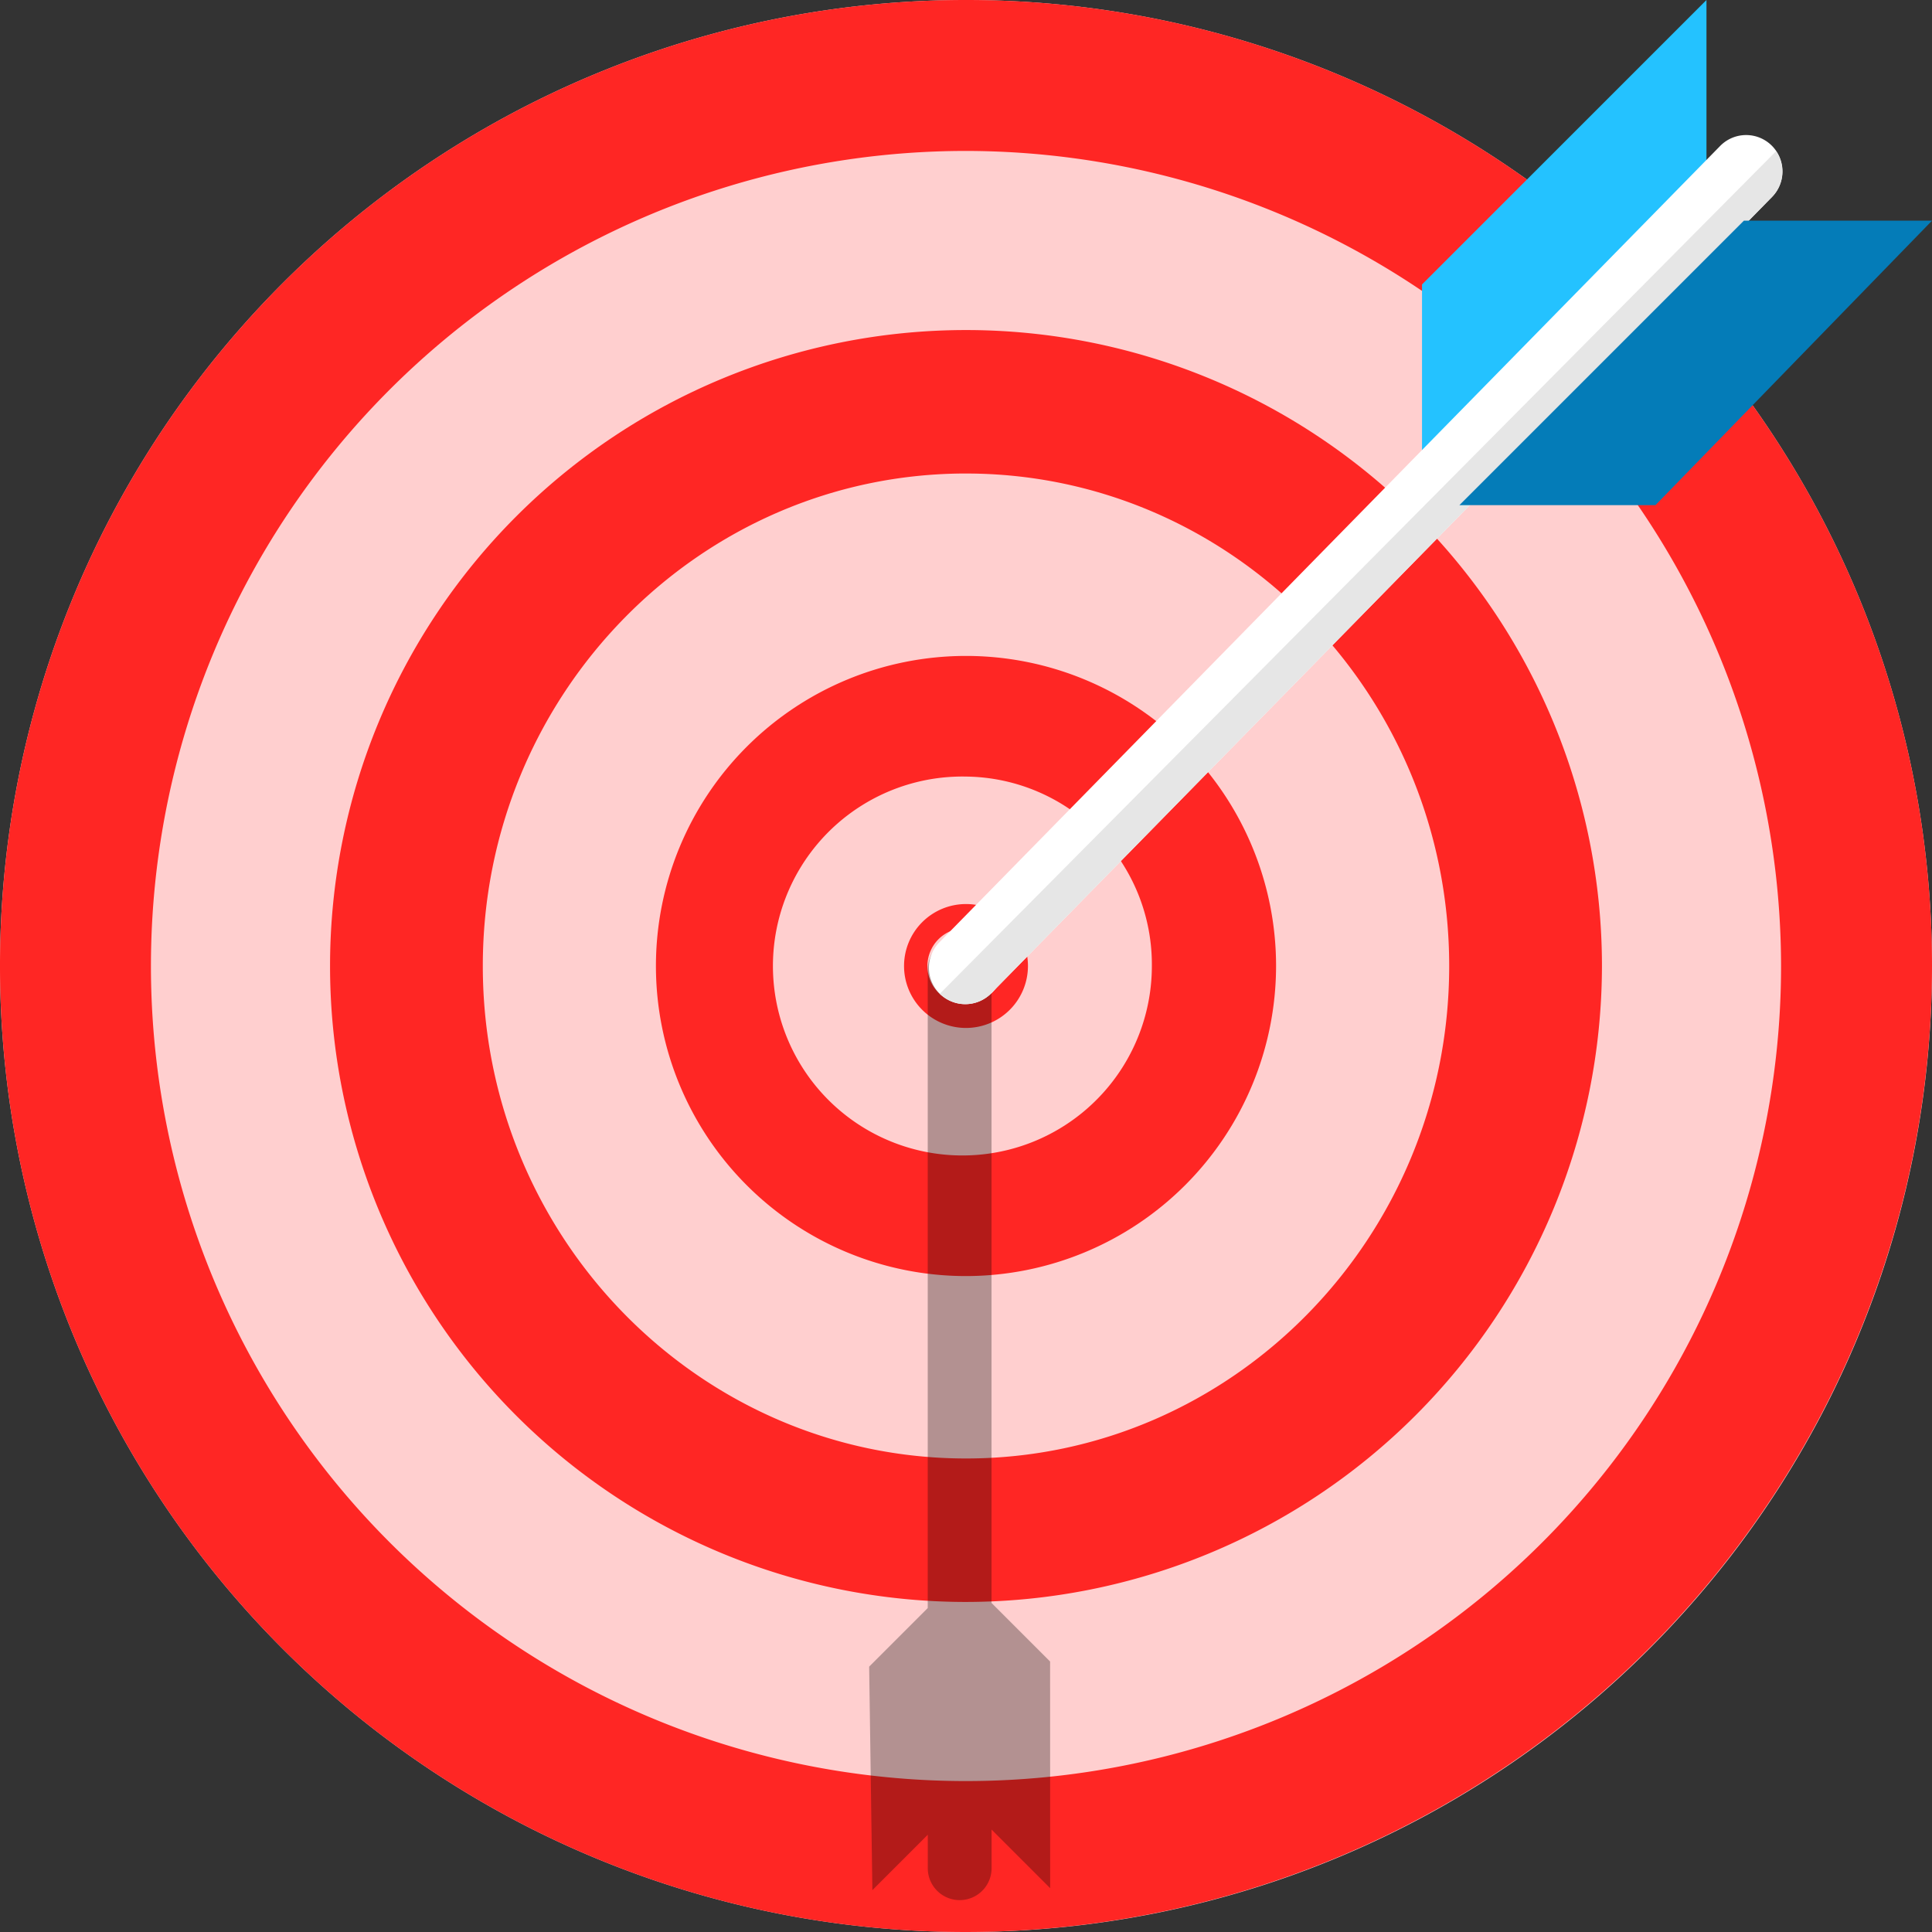 <svg id="icon_-_target" data-name="icon - target" xmlns="http://www.w3.org/2000/svg" width="120" height="120" viewBox="0 0 120 120">
  <rect x="0" y="0" width="120" height="120" fill="#333333" stroke="none"/>
  <path id="Path_3058" data-name="Path 3058" d="M60,0h0A60,60,0,1,1,0,60,60,60,0,0,1,60,0" transform="translate(0 0)" fill="#ffcfcf"/>
  <path id="Path_3059" data-name="Path 3059" d="M60,120a60,60,0,1,1,60-60,60.068,60.068,0,0,1-60,60M60,9.375A50.625,50.625,0,1,0,110.625,60,50.683,50.683,0,0,0,60,9.375" transform="translate(0 0)" fill="#ff2624"/>
  <path id="Path_3060" data-name="Path 3060" d="M60,99.5A39.5,39.5,0,1,1,99.5,60,39.546,39.546,0,0,1,60,99.5m0-70.09C43.451,29.411,29.988,43.133,29.988,60S43.451,90.589,60,90.589,90.012,76.866,90.012,60,76.549,29.411,60,29.411" transform="translate(0 0)" fill="#ff2624"/>
  <path id="Path_3061" data-name="Path 3061" d="M60,79.259A19.259,19.259,0,1,1,79.259,60,19.281,19.281,0,0,1,60,79.259m0-31.025A11.768,11.768,0,1,0,71.544,60,11.67,11.67,0,0,0,60,48.234" transform="translate(0 0)" fill="#ff2624"/>
  <path id="Path_3062" data-name="Path 3062" d="M60,63.848A3.848,3.848,0,1,1,63.848,60,3.852,3.852,0,0,1,60,63.848m0-6.2A2.351,2.351,0,1,0,62.306,60,2.331,2.331,0,0,0,60,57.649" transform="translate(0 0)" fill="#ff2624"/>
  <path id="Path_3063" data-name="Path 3063" d="M88.324,29.353V17.668L105.992,0V12.178Z" transform="translate(0 0)" fill="#24c2ff"/>
  <path id="Path_3064" data-name="Path 3064" d="M65.224,103.2l-3.638-3.638V60.221a1.981,1.981,0,0,0-3.963,0V99.879l-3.638,3.638.2,13.883,3.441-3.442v2.08a1.981,1.981,0,1,0,3.963,0v-2.4l3.638,3.638Z" transform="translate(0 0)" opacity="0.3"/>
  <path id="Path_3065" data-name="Path 3065" d="M58.374,61.724h0a2.258,2.258,0,0,1-.031-3.194l48.49-49.455a2.259,2.259,0,1,1,3.226,3.163L61.568,61.693a2.26,2.26,0,0,1-3.194.031" transform="translate(0 0)" fill="#fff"/>
  <path id="Path_3066" data-name="Path 3066" d="M110.317,9.391,58.374,61.724a2.258,2.258,0,0,0,3.194-.031l48.491-49.455a2.26,2.26,0,0,0,.258-2.847" transform="translate(0 0)" fill="#e6e6e6"/>
  <path id="Path_3067" data-name="Path 3067" d="M120,13.707H108.315L90.647,31.375h12.178Z" transform="translate(0 0)" fill="#047cb8"/>
  <rect id="Rectangle_1761" data-name="Rectangle 1761" width="120" height="120" transform="translate(0 0)" fill="none"/>
</svg>
